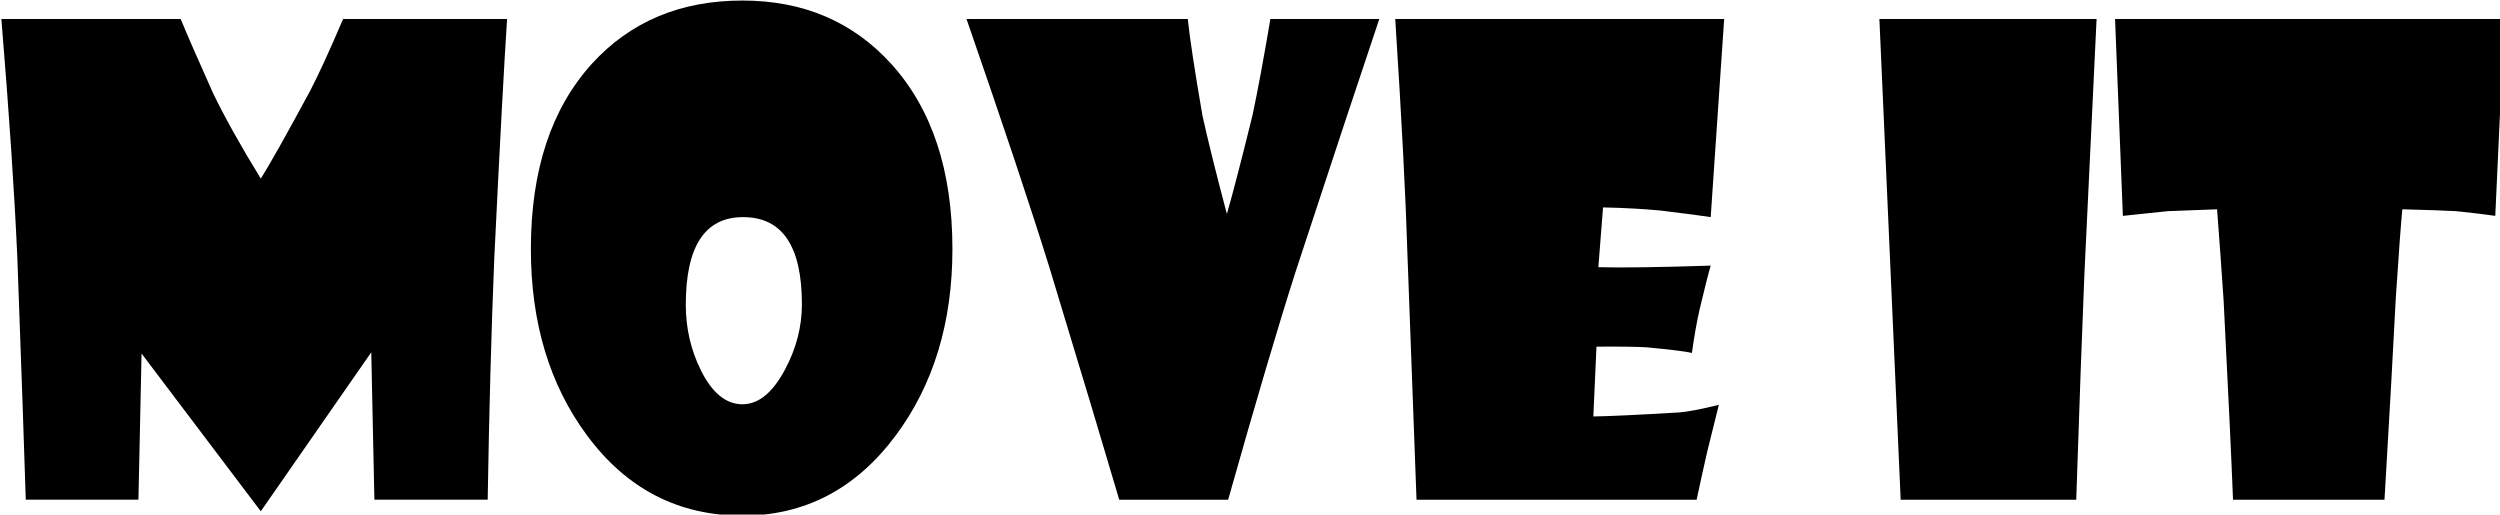 <?xml version="1.0" encoding="UTF-8" standalone="no"?>
<!-- Created with Inkscape (http://www.inkscape.org/) -->

<svg
   width="345.433"
   height="71.091"
   viewBox="0 0 91.396 18.809"
   version="1.1"
   id="svg1"
   inkscape:export-filename="logo6.png"
   inkscape:export-xdpi="96"
   inkscape:export-ydpi="96"
   inkscape:version="1.3.2 (091e20e, 2023-11-25, custom)"
   sodipodi:docname="logo_text.svg"
   xml:space="preserve"
   xmlns:inkscape="http://www.inkscape.org/namespaces/inkscape"
   xmlns:sodipodi="http://sodipodi.sourceforge.net/DTD/sodipodi-0.dtd"
   xmlns="http://www.w3.org/2000/svg"
   xmlns:svg="http://www.w3.org/2000/svg"><sodipodi:namedview
     id="namedview1"
     pagecolor="#ffffff"
     bordercolor="#000000"
     borderopacity="0.25"
     inkscape:showpageshadow="2"
     inkscape:pageopacity="0.0"
     inkscape:pagecheckerboard="0"
     inkscape:deskcolor="#d1d1d1"
     inkscape:document-units="mm"
     inkscape:export-bgcolor="#ffffffff"
     inkscape:zoom="0.6895202"
     inkscape:cx="374.89837"
     inkscape:cy="382.87493"
     inkscape:window-width="1920"
     inkscape:window-height="991"
     inkscape:window-x="-9"
     inkscape:window-y="-9"
     inkscape:window-maximized="1"
     inkscape:current-layer="g4" /><defs
     id="defs1" /><g
     inkscape:label="Layer 1"
     inkscape:groupmode="layer"
     id="layer1"><g
       id="g3"
       transform="matrix(0.984,0,0,0.984,2.589,119.171)"><g
         id="g4"
         style="fill:#08b355;fill-opacity:1"
         transform="matrix(0.442,0,0,0.442,-50.406,-156.556)"><path
           style="font-size:53.874px;font-family:'Showcard Gothic';-inkscape-font-specification:'Showcard Gothic';fill:#000000;stroke:#08b355;stroke-width:0"
           d="m 150.712,81.795 q -0.368,5.524 -1.079,20.15 -0.368,8.997 -0.552,20.255 h -9.523 l -0.263,-12.39 -9.286,13.363 -10.022,-13.258 -0.263,12.285 h -9.47 q -0.184,-6.024 -0.71,-20.361 -0.368,-8.26 -1.342,-20.045 h 15.073 q 0.789,1.92 2.709,6.208 1.473,3.051 4.025,7.208 1.131,-1.789 4.156,-7.392 1.079,-2.078 2.762,-6.024 z m 37.433,19.335 q 0,9.286 -4.788,15.704 -5.024,6.708 -12.863,6.708 -8.076,0 -13.074,-6.761 -4.709,-6.366 -4.709,-15.652 0,-9.917 5.13,-15.573 4.84,-5.314 12.653,-5.314 7.681,0 12.521,5.34 5.13,5.682 5.13,15.547 z m -12.653,4.63 q 0,-7.313 -4.945,-7.313 -4.814,0 -4.814,7.366 0,2.946 1.263,5.498 1.421,2.867 3.499,2.867 2.026,0 3.578,-2.92 1.421,-2.657 1.421,-5.498 z m 48.534,-23.964 q -2.183,6.471 -6.997,21.123 -2.21,6.892 -5.708,19.282 h -9.154 q -1.762,-5.998 -5.892,-19.598 -2.341,-7.523 -6.945,-20.808 h 18.598 q 0.263,2.499 1.236,8.128 0.658,2.999 2.052,8.26 0.737,-2.552 2.157,-8.313 0.658,-3.104 1.499,-8.076 z m 28.989,0 -1.131,16.651 q -0.973,-0.158 -4.209,-0.552 -2.21,-0.21 -4.84,-0.263 l -0.395,5.024 q 2.894,0.079 9.444,-0.132 -0.289,0.973 -0.921,3.63 -0.368,1.605 -0.658,3.709 -0.763,-0.184 -3.814,-0.473 -1.421,-0.079 -4.209,-0.053 l -0.263,5.866 q 1.973,-0.026 7.26,-0.342 1,-0.079 3.288,-0.631 -0.21,0.815 -0.973,3.92 -0.368,1.605 -0.894,4.051 h -23.544 l -0.763,-20.624 q -0.21,-7.076 -1.026,-19.782 z m 31.304,0 -1.026,21.492 q -0.289,6.945 -0.684,18.914 h -14.757 l -1.789,-40.406 z m 34.276,0 -0.763,16.546 q -1.026,-0.158 -3.288,-0.395 -1.394,-0.079 -4.525,-0.158 -0.158,1.552 -0.552,7.497 -0.289,5.761 -0.947,16.915 h -12.732 q -0.21,-5.314 -0.789,-16.704 -0.263,-3.946 -0.552,-7.708 l -4.156,0.158 -3.762,0.395 -0.658,-16.546 z"
           id="text2-1"
           aria-label="MOVE IT" /></g></g></g></svg>
